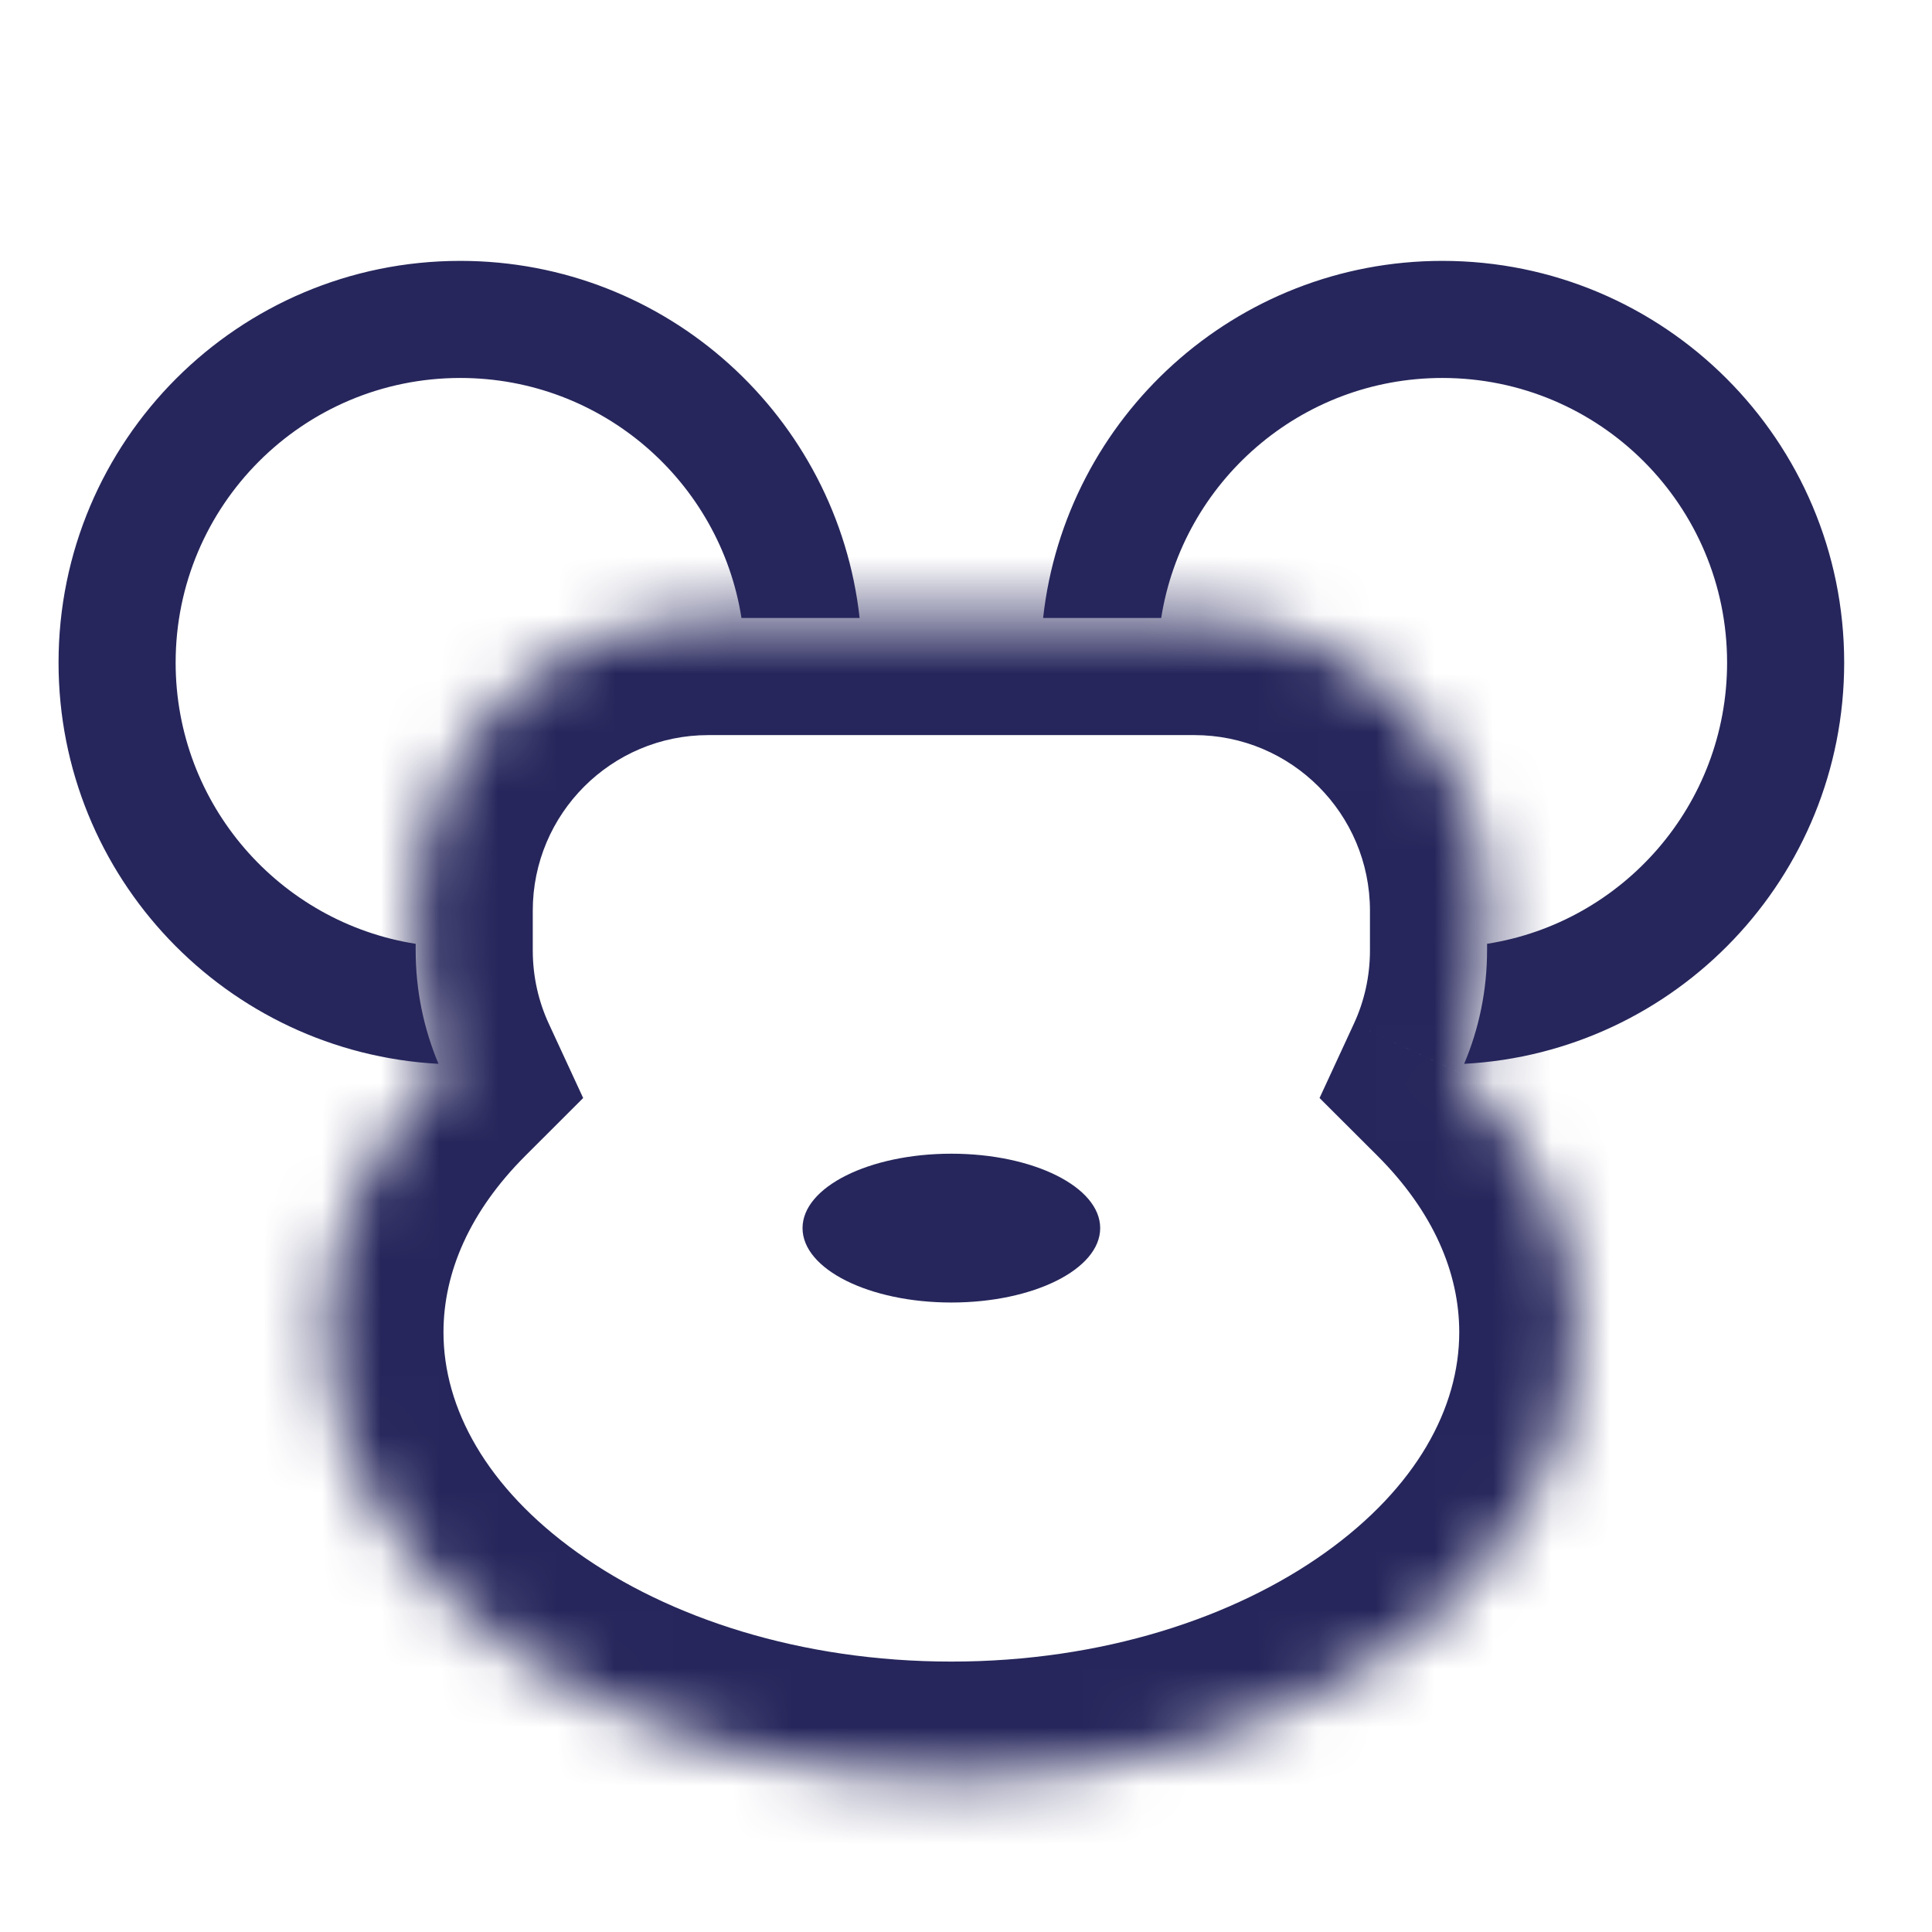 <svg width="33" height="33" viewBox="0 0 33 33" fill="none" xmlns="http://www.w3.org/2000/svg">
<mask id="path-1-inside-1_1007_194" fill="white">
<path fill-rule="evenodd" clip-rule="evenodd" d="M12.1 10.556C9.338 10.556 7.1 12.794 7.1 15.556V16.231C7.1 16.979 7.264 17.689 7.559 18.327C6.31 19.575 5.575 21.104 5.575 22.756C5.575 26.967 10.354 30.381 16.25 30.381C22.146 30.381 26.925 26.967 26.925 22.756C26.925 21.104 26.19 19.575 24.941 18.327C25.235 17.689 25.4 16.979 25.4 16.231V15.556C25.4 12.794 23.161 10.556 20.4 10.556H12.1Z"/>
</mask>
<path d="M7.559 18.327L8.973 19.742L9.961 18.755L9.375 17.488L7.559 18.327ZM24.941 18.327L23.125 17.487L22.539 18.755L23.527 19.741L24.941 18.327ZM9.1 15.556C9.1 13.899 10.443 12.556 12.1 12.556V8.556C8.234 8.556 5.1 11.69 5.1 15.556H9.1ZM9.1 16.231V15.556H5.1V16.231H9.1ZM9.375 17.488C9.199 17.108 9.1 16.683 9.1 16.231H5.1C5.1 17.275 5.33 18.271 5.744 19.166L9.375 17.488ZM7.575 22.756C7.575 21.733 8.024 20.69 8.973 19.742L6.145 16.912C4.596 18.461 3.575 20.476 3.575 22.756H7.575ZM16.25 28.381C13.671 28.381 11.419 27.631 9.864 26.52C8.305 25.406 7.575 24.048 7.575 22.756H3.575C3.575 25.675 5.235 28.129 7.539 29.775C9.847 31.424 12.933 32.381 16.25 32.381V28.381ZM24.925 22.756C24.925 24.048 24.195 25.406 22.636 26.52C21.08 27.631 18.829 28.381 16.25 28.381V32.381C19.567 32.381 22.653 31.424 24.961 29.775C27.265 28.129 28.925 25.675 28.925 22.756H24.925ZM23.527 19.741C24.476 20.69 24.925 21.733 24.925 22.756H28.925C28.925 20.476 27.904 18.461 26.354 16.912L23.527 19.741ZM23.4 16.231C23.4 16.683 23.301 17.108 23.125 17.487L26.756 19.166C27.17 18.271 27.4 17.275 27.4 16.231H23.4ZM23.4 15.556V16.231H27.4V15.556H23.4ZM20.4 12.556C22.057 12.556 23.4 13.899 23.4 15.556H27.4C27.4 11.69 24.266 8.556 20.4 8.556V12.556ZM12.1 12.556H20.4V8.556H12.1V12.556Z" fill="#26265C" mask="url(#path-1-inside-1_1007_194)"/>
<path fill-rule="evenodd" clip-rule="evenodd" d="M25.4 16.121C27.723 15.756 29.5 13.745 29.5 11.318C29.5 8.633 27.323 6.456 24.637 6.456C22.212 6.456 20.2 8.232 19.834 10.556H17.817C18.196 7.125 21.105 4.456 24.637 4.456C28.428 4.456 31.5 7.528 31.5 11.318C31.5 14.984 28.627 17.978 25.009 18.171C25.261 17.574 25.4 16.919 25.4 16.231V16.121Z" fill="#26265C"/>
<path fill-rule="evenodd" clip-rule="evenodd" d="M12.665 10.556C12.3 8.232 10.289 6.456 7.862 6.456C5.177 6.456 3 8.633 3 11.318C3 13.744 4.777 15.755 7.1 16.121V16.231C7.1 16.919 7.239 17.574 7.49 18.171C3.873 17.977 1 14.983 1 11.318C1 7.528 4.072 4.456 7.862 4.456C11.395 4.456 14.304 7.125 14.683 10.556H12.665Z" fill="#26265C"/>
<ellipse cx="16.25" cy="20.977" rx="2.542" ry="1.271" fill="#26265C"/>
</svg>
